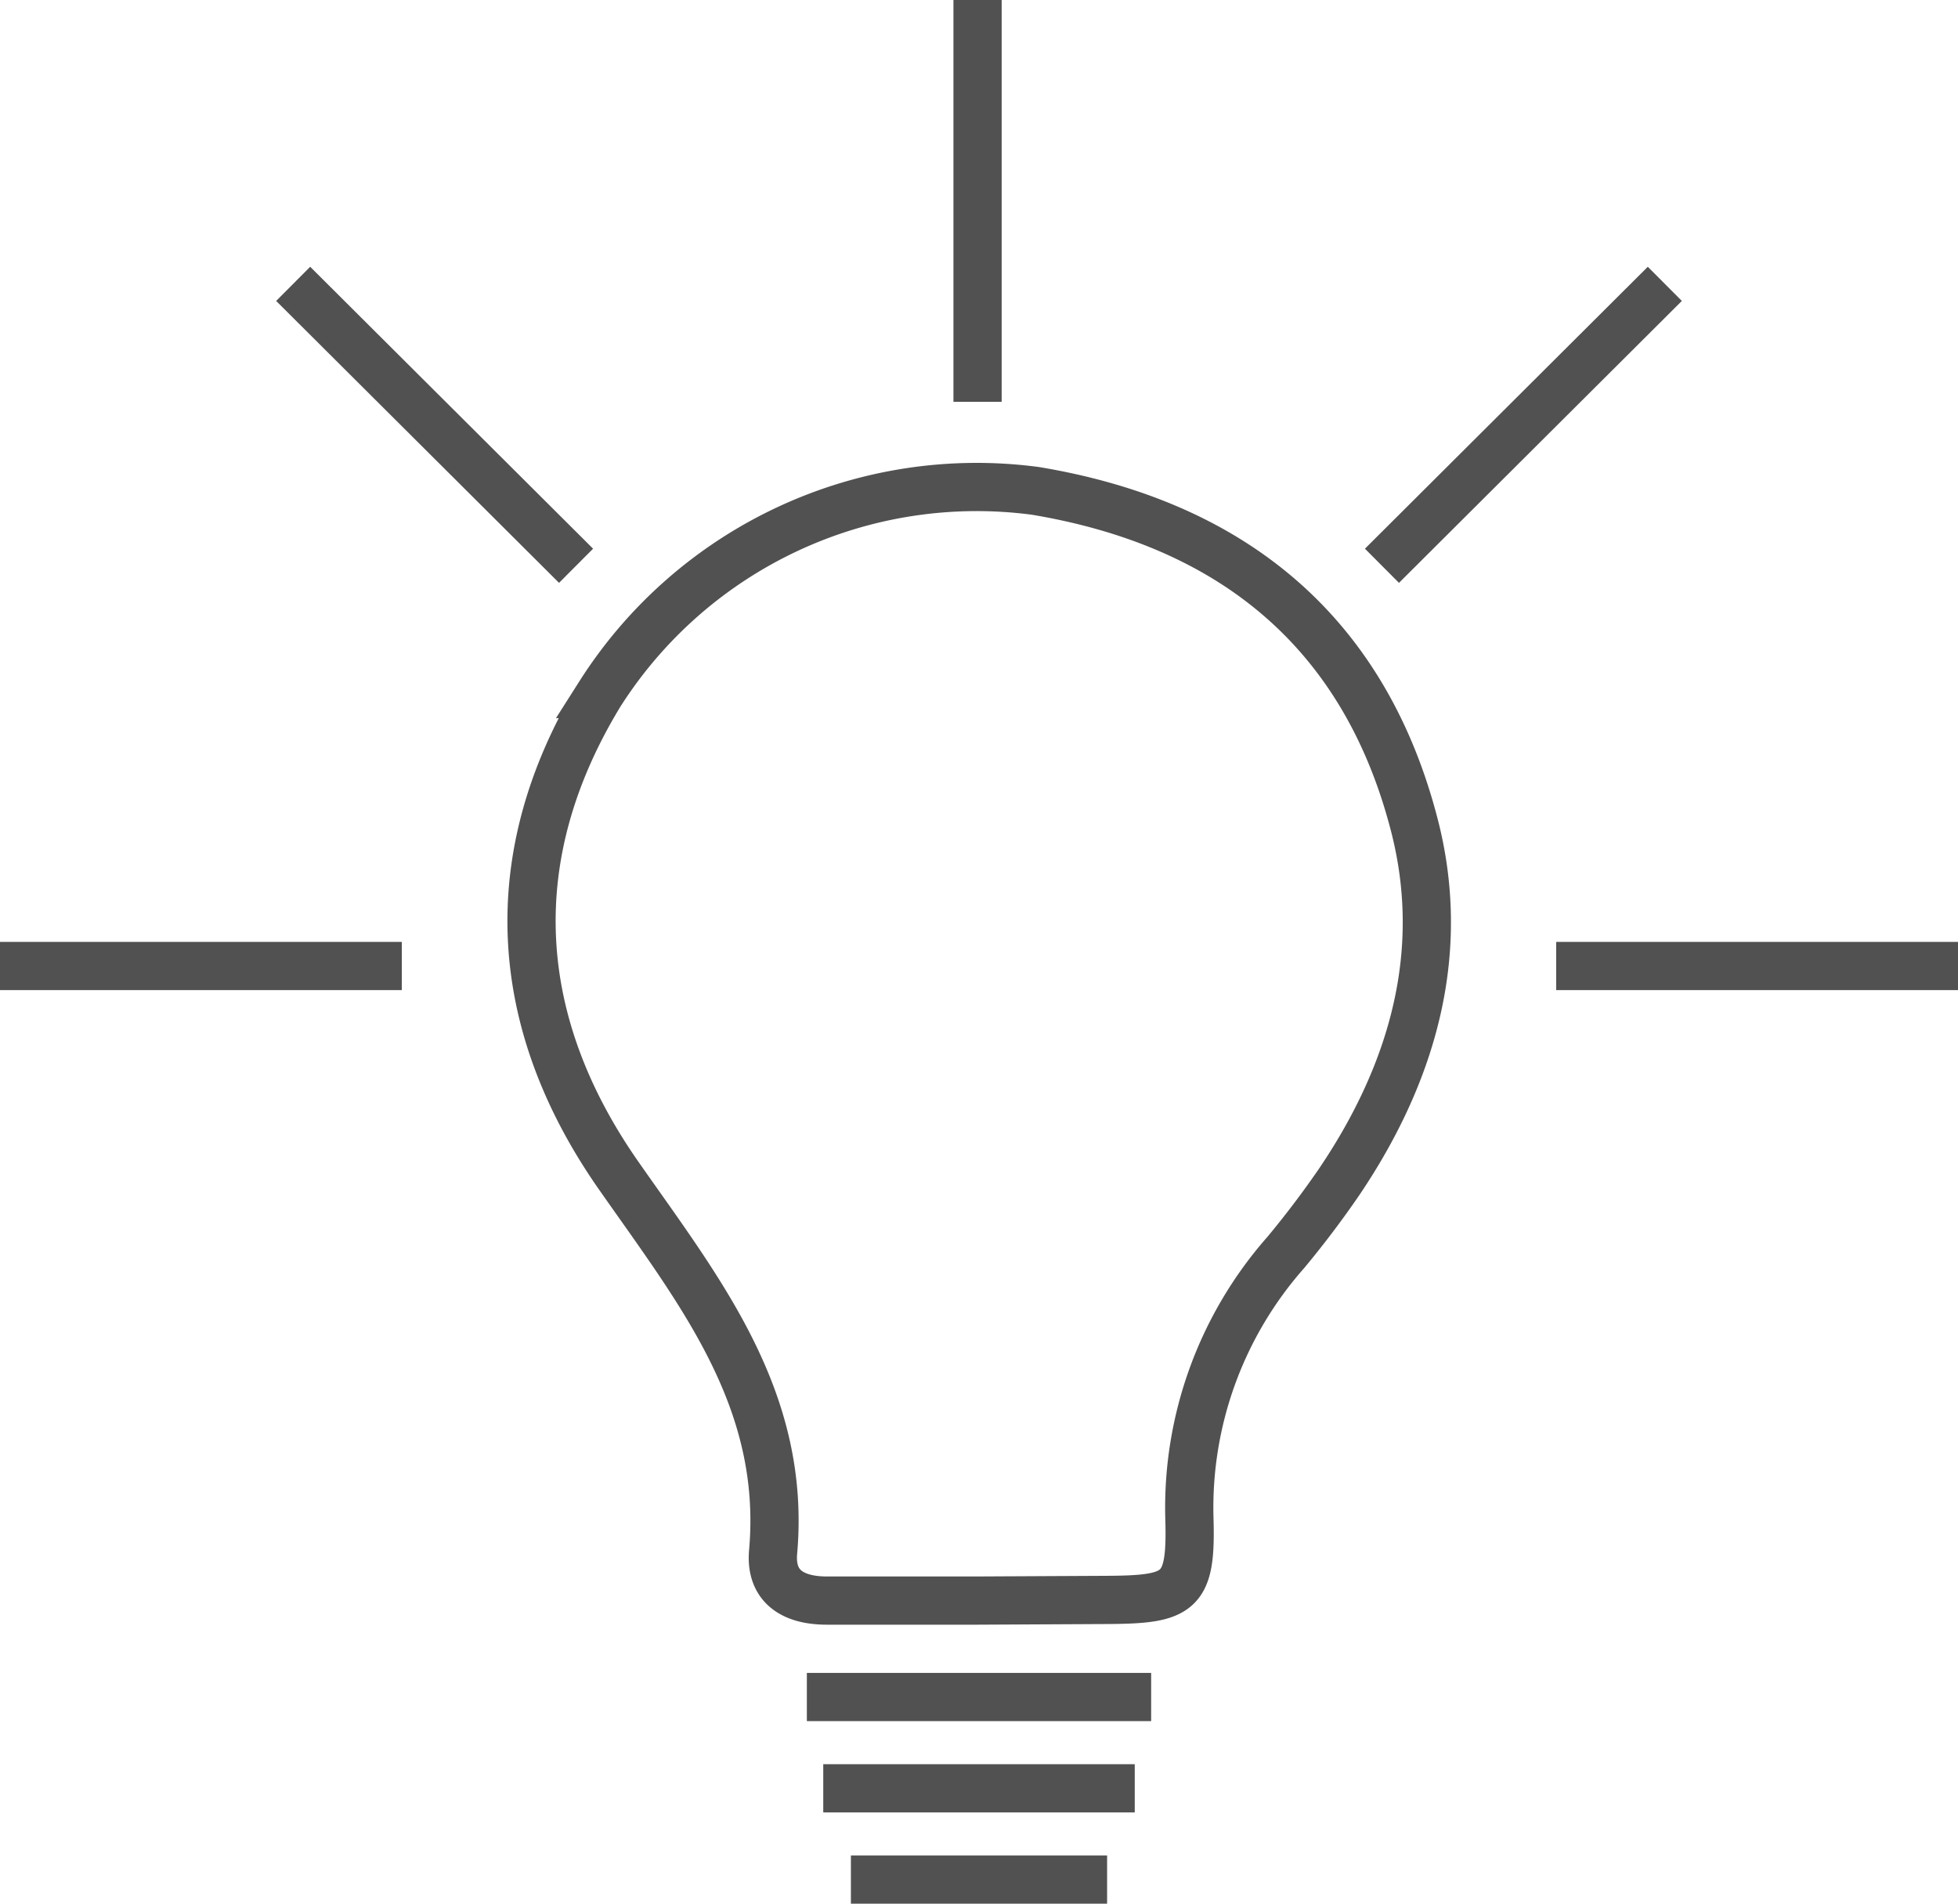 <svg xmlns="http://www.w3.org/2000/svg" xmlns:xlink="http://www.w3.org/1999/xlink" viewBox="0 0 60.91 59.22"><defs><style>.cls-1,.cls-3{fill:none;}.cls-2{clip-path:url(#clip-path);}.cls-3{stroke:#505150;stroke-miterlimit:10;stroke-width:1.5px;}</style><clipPath id="clip-path" transform="translate(-9.17 -12.99)"><rect class="cls-1" width="79.26" height="84.44"/></clipPath></defs><title>technology</title><g id="Layer_2" data-name="Layer 2"><g id="Layer_1-2" data-name="Layer 1"><g class="cls-2"><line class="cls-3" x1="25.1" y1="52.79" x2="35.81" y2="52.79"/><line class="cls-3" x1="25.61" y1="55.63" x2="35.3" y2="55.63"/><line class="cls-3" x1="26.47" y1="58.47" x2="34.44" y2="58.47"/><g class="cls-2"><path class="cls-3" d="M39.58,62.78c-1.57,0-3.13,0-4.69,0-1.09,0-1.76-.47-1.67-1.51.42-4.75-2.28-8.1-4.79-11.69-3.33-4.75-3.7-9.9-.6-15a13.89,13.89,0,0,1,13.55-6.32c6,1,10.17,4.28,11.76,10.29,1.07,4,0,7.78-2.3,11.19-.52.76-1.08,1.5-1.67,2.21a12,12,0,0,0-3,8.27c.07,2.33-.29,2.53-2.61,2.54Z" transform="translate(-9.17 -12.99)"/><line class="cls-3" x1="30.41" x2="30.41" y2="12.5"/><line class="cls-3" y1="30.05" x2="12.5" y2="30.05"/><line class="cls-3" x1="9.12" y1="8.83" x2="17.92" y2="17.6"/><line class="cls-3" x1="60.91" y1="30.05" x2="48.41" y2="30.05"/><line class="cls-3" x1="51.79" y1="8.83" x2="42.99" y2="17.6"/></g></g></g></g></svg>